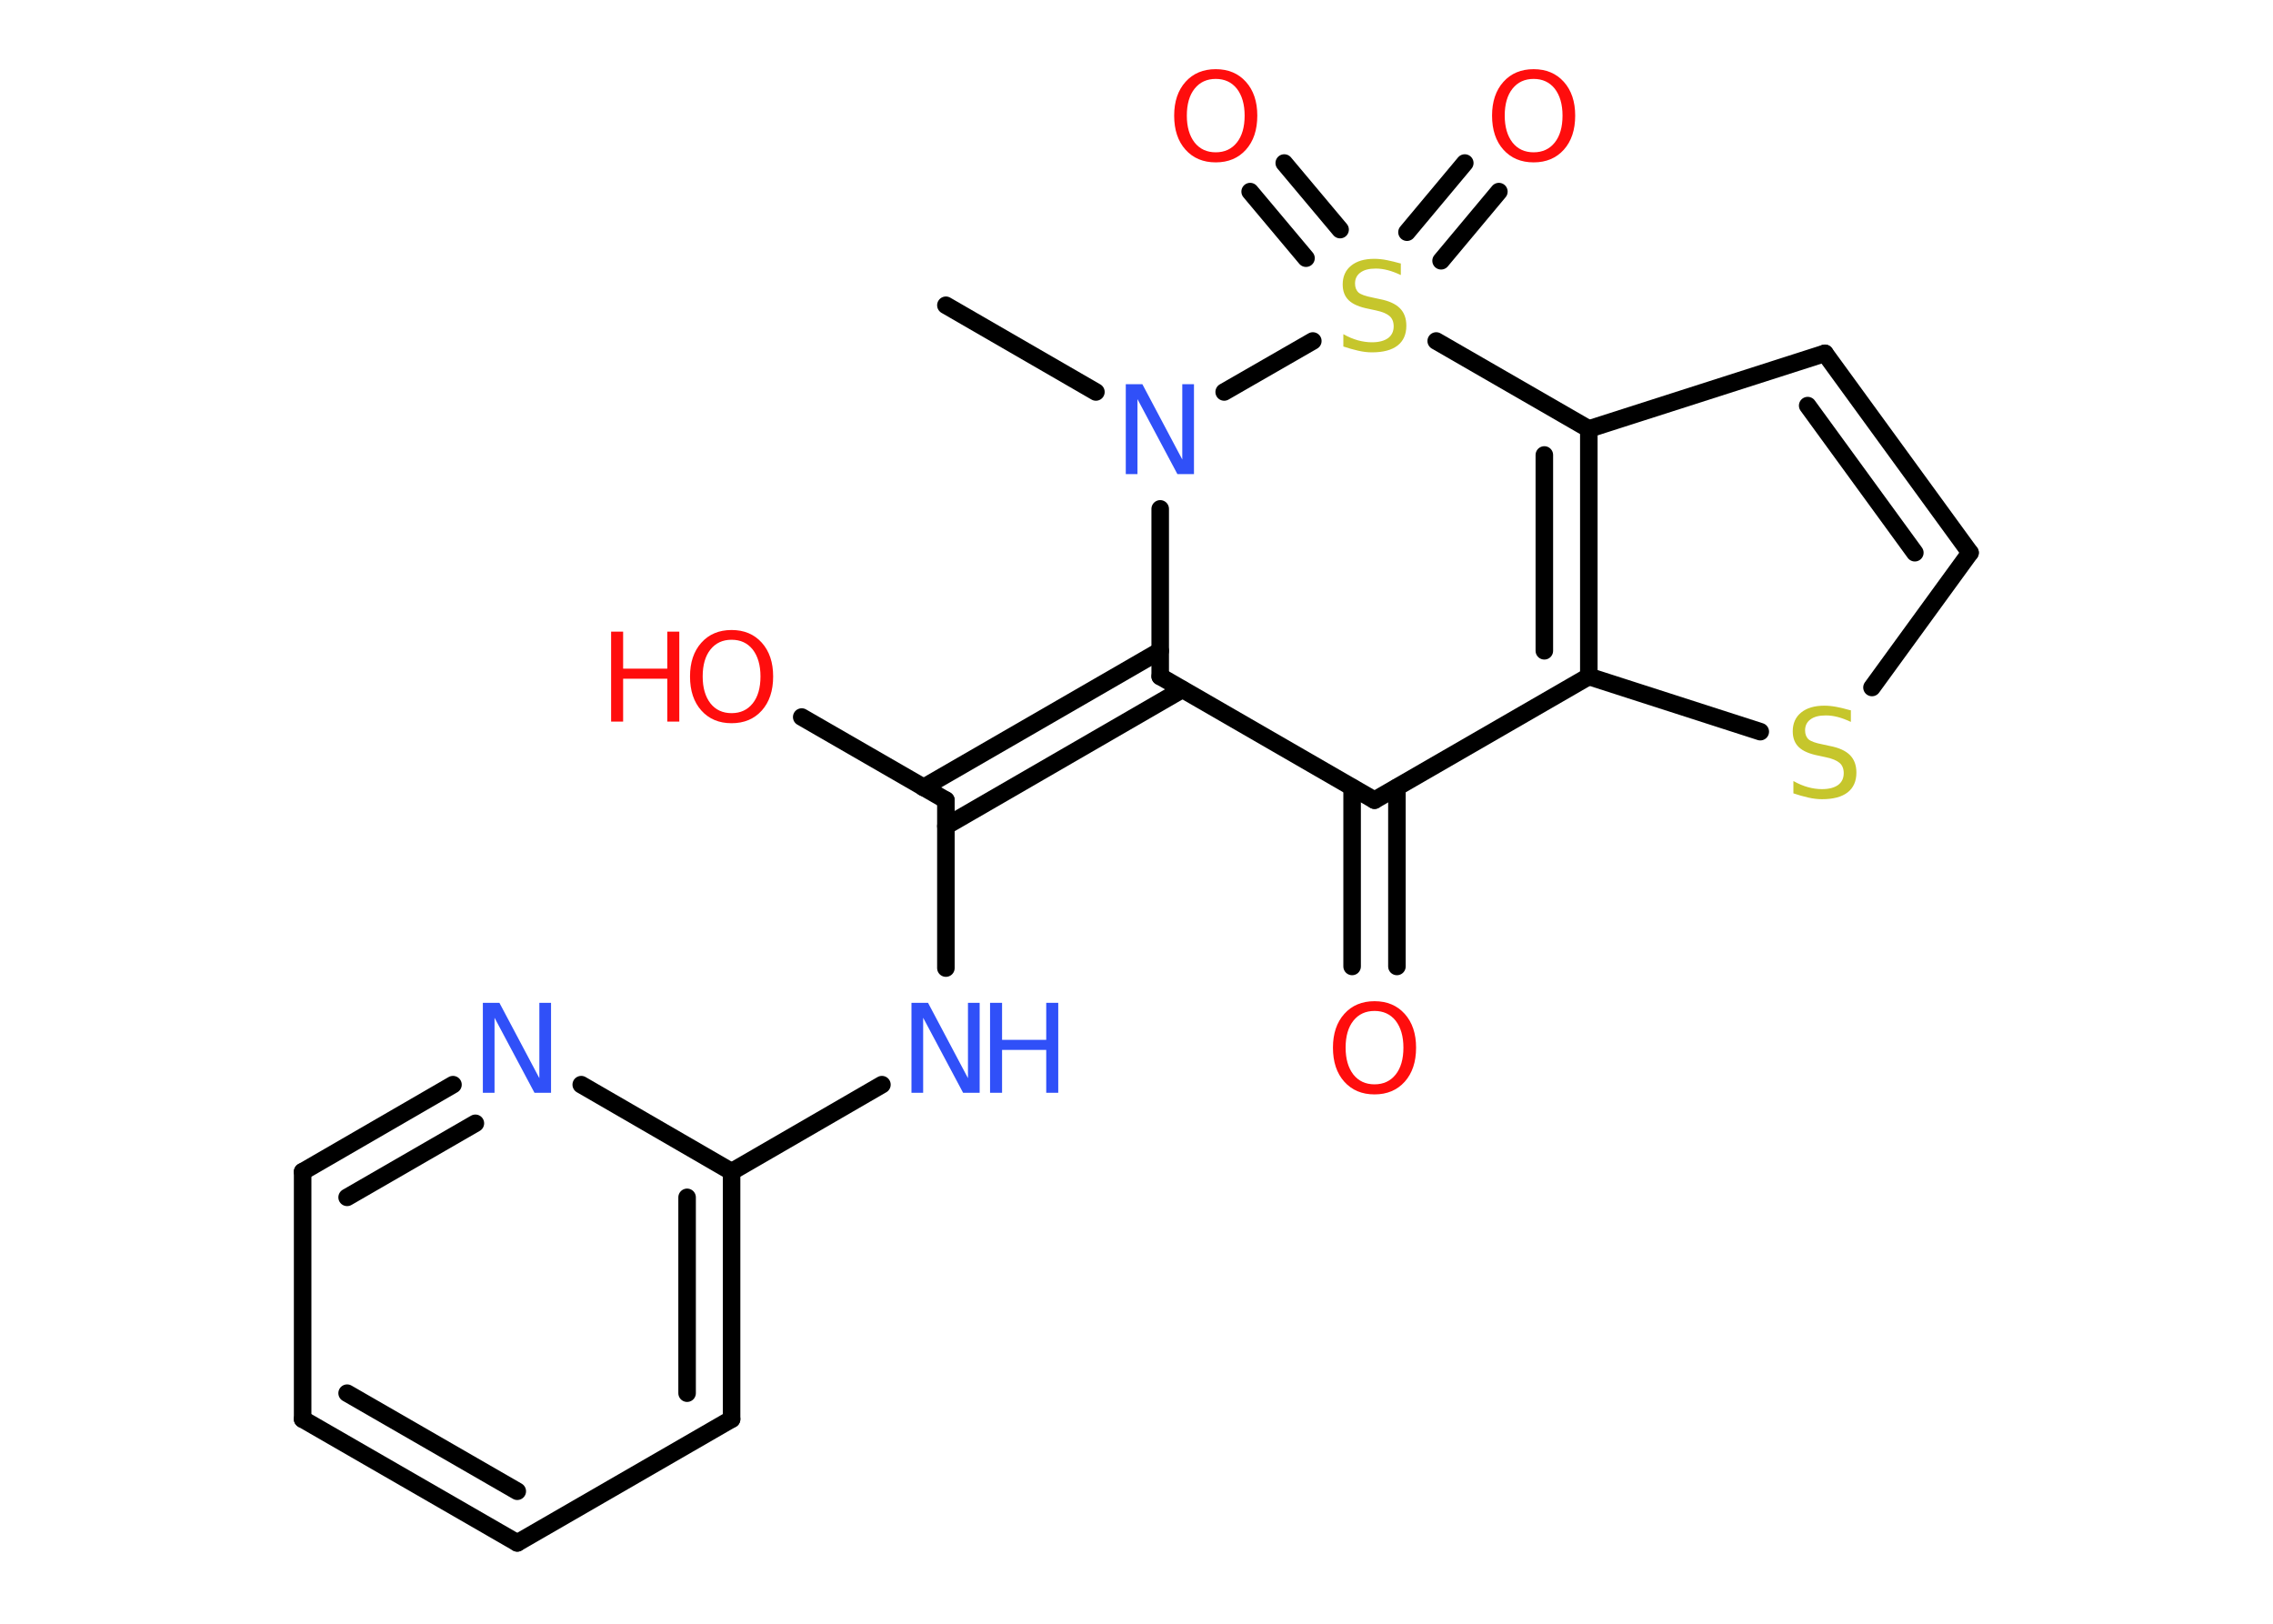 <?xml version='1.0' encoding='UTF-8'?>
<!DOCTYPE svg PUBLIC "-//W3C//DTD SVG 1.1//EN" "http://www.w3.org/Graphics/SVG/1.1/DTD/svg11.dtd">
<svg version='1.2' xmlns='http://www.w3.org/2000/svg' xmlns:xlink='http://www.w3.org/1999/xlink' width='70.0mm' height='50.0mm' viewBox='0 0 70.0 50.0'>
  <desc>Generated by the Chemistry Development Kit (http://github.com/cdk)</desc>
  <g stroke-linecap='round' stroke-linejoin='round' stroke='#000000' stroke-width='.54' fill='#FF0D0D'>
    <rect x='.0' y='.0' width='70.0' height='50.0' fill='#FFFFFF' stroke='none'/>
    <g id='mol1' class='mol'>
      <line id='mol1bnd1' class='bond' x1='29.13' y1='9.4' x2='33.75' y2='12.07'/>
      <line id='mol1bnd2' class='bond' x1='35.73' y1='15.67' x2='35.73' y2='20.83'/>
      <g id='mol1bnd3' class='bond'>
        <line x1='36.41' y1='21.23' x2='29.13' y2='25.44'/>
        <line x1='35.73' y1='20.04' x2='28.44' y2='24.25'/>
      </g>
      <line id='mol1bnd4' class='bond' x1='29.13' y1='24.64' x2='24.69' y2='22.08'/>
      <line id='mol1bnd5' class='bond' x1='29.13' y1='24.64' x2='29.13' y2='29.81'/>
      <line id='mol1bnd6' class='bond' x1='27.16' y1='33.4' x2='22.53' y2='36.08'/>
      <g id='mol1bnd7' class='bond'>
        <line x1='22.53' y1='43.7' x2='22.53' y2='36.08'/>
        <line x1='21.16' y1='42.9' x2='21.16' y2='36.87'/>
      </g>
      <line id='mol1bnd8' class='bond' x1='22.53' y1='43.7' x2='15.93' y2='47.51'/>
      <g id='mol1bnd9' class='bond'>
        <line x1='9.32' y1='43.7' x2='15.93' y2='47.51'/>
        <line x1='10.69' y1='42.9' x2='15.93' y2='45.92'/>
      </g>
      <line id='mol1bnd10' class='bond' x1='9.32' y1='43.7' x2='9.32' y2='36.08'/>
      <g id='mol1bnd11' class='bond'>
        <line x1='13.95' y1='33.4' x2='9.32' y2='36.08'/>
        <line x1='14.64' y1='34.59' x2='10.69' y2='36.87'/>
      </g>
      <line id='mol1bnd12' class='bond' x1='22.53' y1='36.08' x2='17.9' y2='33.4'/>
      <line id='mol1bnd13' class='bond' x1='35.73' y1='20.83' x2='42.33' y2='24.64'/>
      <g id='mol1bnd14' class='bond'>
        <line x1='43.02' y1='24.25' x2='43.02' y2='29.76'/>
        <line x1='41.64' y1='24.25' x2='41.64' y2='29.76'/>
      </g>
      <line id='mol1bnd15' class='bond' x1='42.33' y1='24.64' x2='48.93' y2='20.83'/>
      <g id='mol1bnd16' class='bond'>
        <line x1='48.93' y1='20.83' x2='48.93' y2='13.21'/>
        <line x1='47.56' y1='20.04' x2='47.56' y2='14.01'/>
      </g>
      <line id='mol1bnd17' class='bond' x1='48.93' y1='13.21' x2='56.2' y2='10.88'/>
      <g id='mol1bnd18' class='bond'>
        <line x1='60.67' y1='17.02' x2='56.2' y2='10.88'/>
        <line x1='58.97' y1='17.02' x2='55.67' y2='12.49'/>
      </g>
      <line id='mol1bnd19' class='bond' x1='60.67' y1='17.02' x2='57.65' y2='21.17'/>
      <line id='mol1bnd20' class='bond' x1='48.93' y1='20.83' x2='54.21' y2='22.53'/>
      <line id='mol1bnd21' class='bond' x1='48.93' y1='13.21' x2='44.23' y2='10.5'/>
      <line id='mol1bnd22' class='bond' x1='37.7' y1='12.07' x2='40.43' y2='10.5'/>
      <g id='mol1bnd23' class='bond'>
        <line x1='43.33' y1='7.15' x2='45.11' y2='5.02'/>
        <line x1='44.38' y1='8.03' x2='46.16' y2='5.9'/>
      </g>
      <g id='mol1bnd24' class='bond'>
        <line x1='40.22' y1='7.95' x2='38.5' y2='5.9'/>
        <line x1='41.27' y1='7.07' x2='39.55' y2='5.02'/>
      </g>
      <path id='mol1atm2' class='atom' d='M34.68 11.83h.5l1.23 2.32v-2.32h.36v2.77h-.51l-1.23 -2.31v2.31h-.36v-2.77z' stroke='none' fill='#3050F8'/>
      <g id='mol1atm5' class='atom'>
        <path d='M22.53 19.7q-.41 .0 -.65 .3q-.24 .3 -.24 .83q.0 .52 .24 .83q.24 .3 .65 .3q.41 .0 .65 -.3q.24 -.3 .24 -.83q.0 -.52 -.24 -.83q-.24 -.3 -.65 -.3zM22.53 19.4q.58 .0 .93 .39q.35 .39 .35 1.04q.0 .66 -.35 1.05q-.35 .39 -.93 .39q-.58 .0 -.93 -.39q-.35 -.39 -.35 -1.05q.0 -.65 .35 -1.04q.35 -.39 .93 -.39z' stroke='none'/>
        <path d='M18.82 19.45h.37v1.14h1.36v-1.14h.37v2.77h-.37v-1.32h-1.36v1.32h-.37v-2.77z' stroke='none'/>
      </g>
      <g id='mol1atm6' class='atom'>
        <path d='M28.08 30.88h.5l1.23 2.32v-2.32h.36v2.77h-.51l-1.23 -2.31v2.31h-.36v-2.77z' stroke='none' fill='#3050F8'/>
        <path d='M30.49 30.88h.37v1.14h1.36v-1.14h.37v2.77h-.37v-1.32h-1.36v1.32h-.37v-2.77z' stroke='none' fill='#3050F8'/>
      </g>
      <path id='mol1atm12' class='atom' d='M14.88 30.88h.5l1.23 2.32v-2.32h.36v2.77h-.51l-1.23 -2.31v2.31h-.36v-2.77z' stroke='none' fill='#3050F8'/>
      <path id='mol1atm14' class='atom' d='M42.33 31.13q-.41 .0 -.65 .3q-.24 .3 -.24 .83q.0 .52 .24 .83q.24 .3 .65 .3q.41 .0 .65 -.3q.24 -.3 .24 -.83q.0 -.52 -.24 -.83q-.24 -.3 -.65 -.3zM42.33 30.83q.58 .0 .93 .39q.35 .39 .35 1.04q.0 .66 -.35 1.05q-.35 .39 -.93 .39q-.58 .0 -.93 -.39q-.35 -.39 -.35 -1.05q.0 -.65 .35 -1.04q.35 -.39 .93 -.39z' stroke='none'/>
      <path id='mol1atm19' class='atom' d='M57.0 21.87v.36q-.21 -.1 -.4 -.15q-.19 -.05 -.37 -.05q-.31 .0 -.47 .12q-.17 .12 -.17 .34q.0 .18 .11 .28q.11 .09 .42 .15l.23 .05q.42 .08 .62 .28q.2 .2 .2 .54q.0 .4 -.27 .61q-.27 .21 -.79 .21q-.2 .0 -.42 -.05q-.22 -.05 -.46 -.13v-.38q.23 .13 .45 .19q.22 .06 .43 .06q.32 .0 .5 -.13q.17 -.13 .17 -.36q.0 -.21 -.13 -.32q-.13 -.11 -.41 -.17l-.23 -.05q-.42 -.08 -.61 -.26q-.19 -.18 -.19 -.49q.0 -.37 .26 -.58q.26 -.21 .71 -.21q.19 .0 .39 .04q.2 .04 .41 .1z' stroke='none' fill='#C6C62C'/>
      <path id='mol1atm20' class='atom' d='M43.14 8.11v.36q-.21 -.1 -.4 -.15q-.19 -.05 -.37 -.05q-.31 .0 -.47 .12q-.17 .12 -.17 .34q.0 .18 .11 .28q.11 .09 .42 .15l.23 .05q.42 .08 .62 .28q.2 .2 .2 .54q.0 .4 -.27 .61q-.27 .21 -.79 .21q-.2 .0 -.42 -.05q-.22 -.05 -.46 -.13v-.38q.23 .13 .45 .19q.22 .06 .43 .06q.32 .0 .5 -.13q.17 -.13 .17 -.36q.0 -.21 -.13 -.32q-.13 -.11 -.41 -.17l-.23 -.05q-.42 -.08 -.61 -.26q-.19 -.18 -.19 -.49q.0 -.37 .26 -.58q.26 -.21 .71 -.21q.19 .0 .39 .04q.2 .04 .41 .1z' stroke='none' fill='#C6C62C'/>
      <path id='mol1atm21' class='atom' d='M47.23 2.43q-.41 .0 -.65 .3q-.24 .3 -.24 .83q.0 .52 .24 .83q.24 .3 .65 .3q.41 .0 .65 -.3q.24 -.3 .24 -.83q.0 -.52 -.24 -.83q-.24 -.3 -.65 -.3zM47.23 2.13q.58 .0 .93 .39q.35 .39 .35 1.04q.0 .66 -.35 1.05q-.35 .39 -.93 .39q-.58 .0 -.93 -.39q-.35 -.39 -.35 -1.05q.0 -.65 .35 -1.04q.35 -.39 .93 -.39z' stroke='none'/>
      <path id='mol1atm22' class='atom' d='M37.44 2.43q-.41 .0 -.65 .3q-.24 .3 -.24 .83q.0 .52 .24 .83q.24 .3 .65 .3q.41 .0 .65 -.3q.24 -.3 .24 -.83q.0 -.52 -.24 -.83q-.24 -.3 -.65 -.3zM37.44 2.13q.58 .0 .93 .39q.35 .39 .35 1.04q.0 .66 -.35 1.05q-.35 .39 -.93 .39q-.58 .0 -.93 -.39q-.35 -.39 -.35 -1.05q.0 -.65 .35 -1.04q.35 -.39 .93 -.39z' stroke='none'/>
    </g>
  </g>
</svg>
